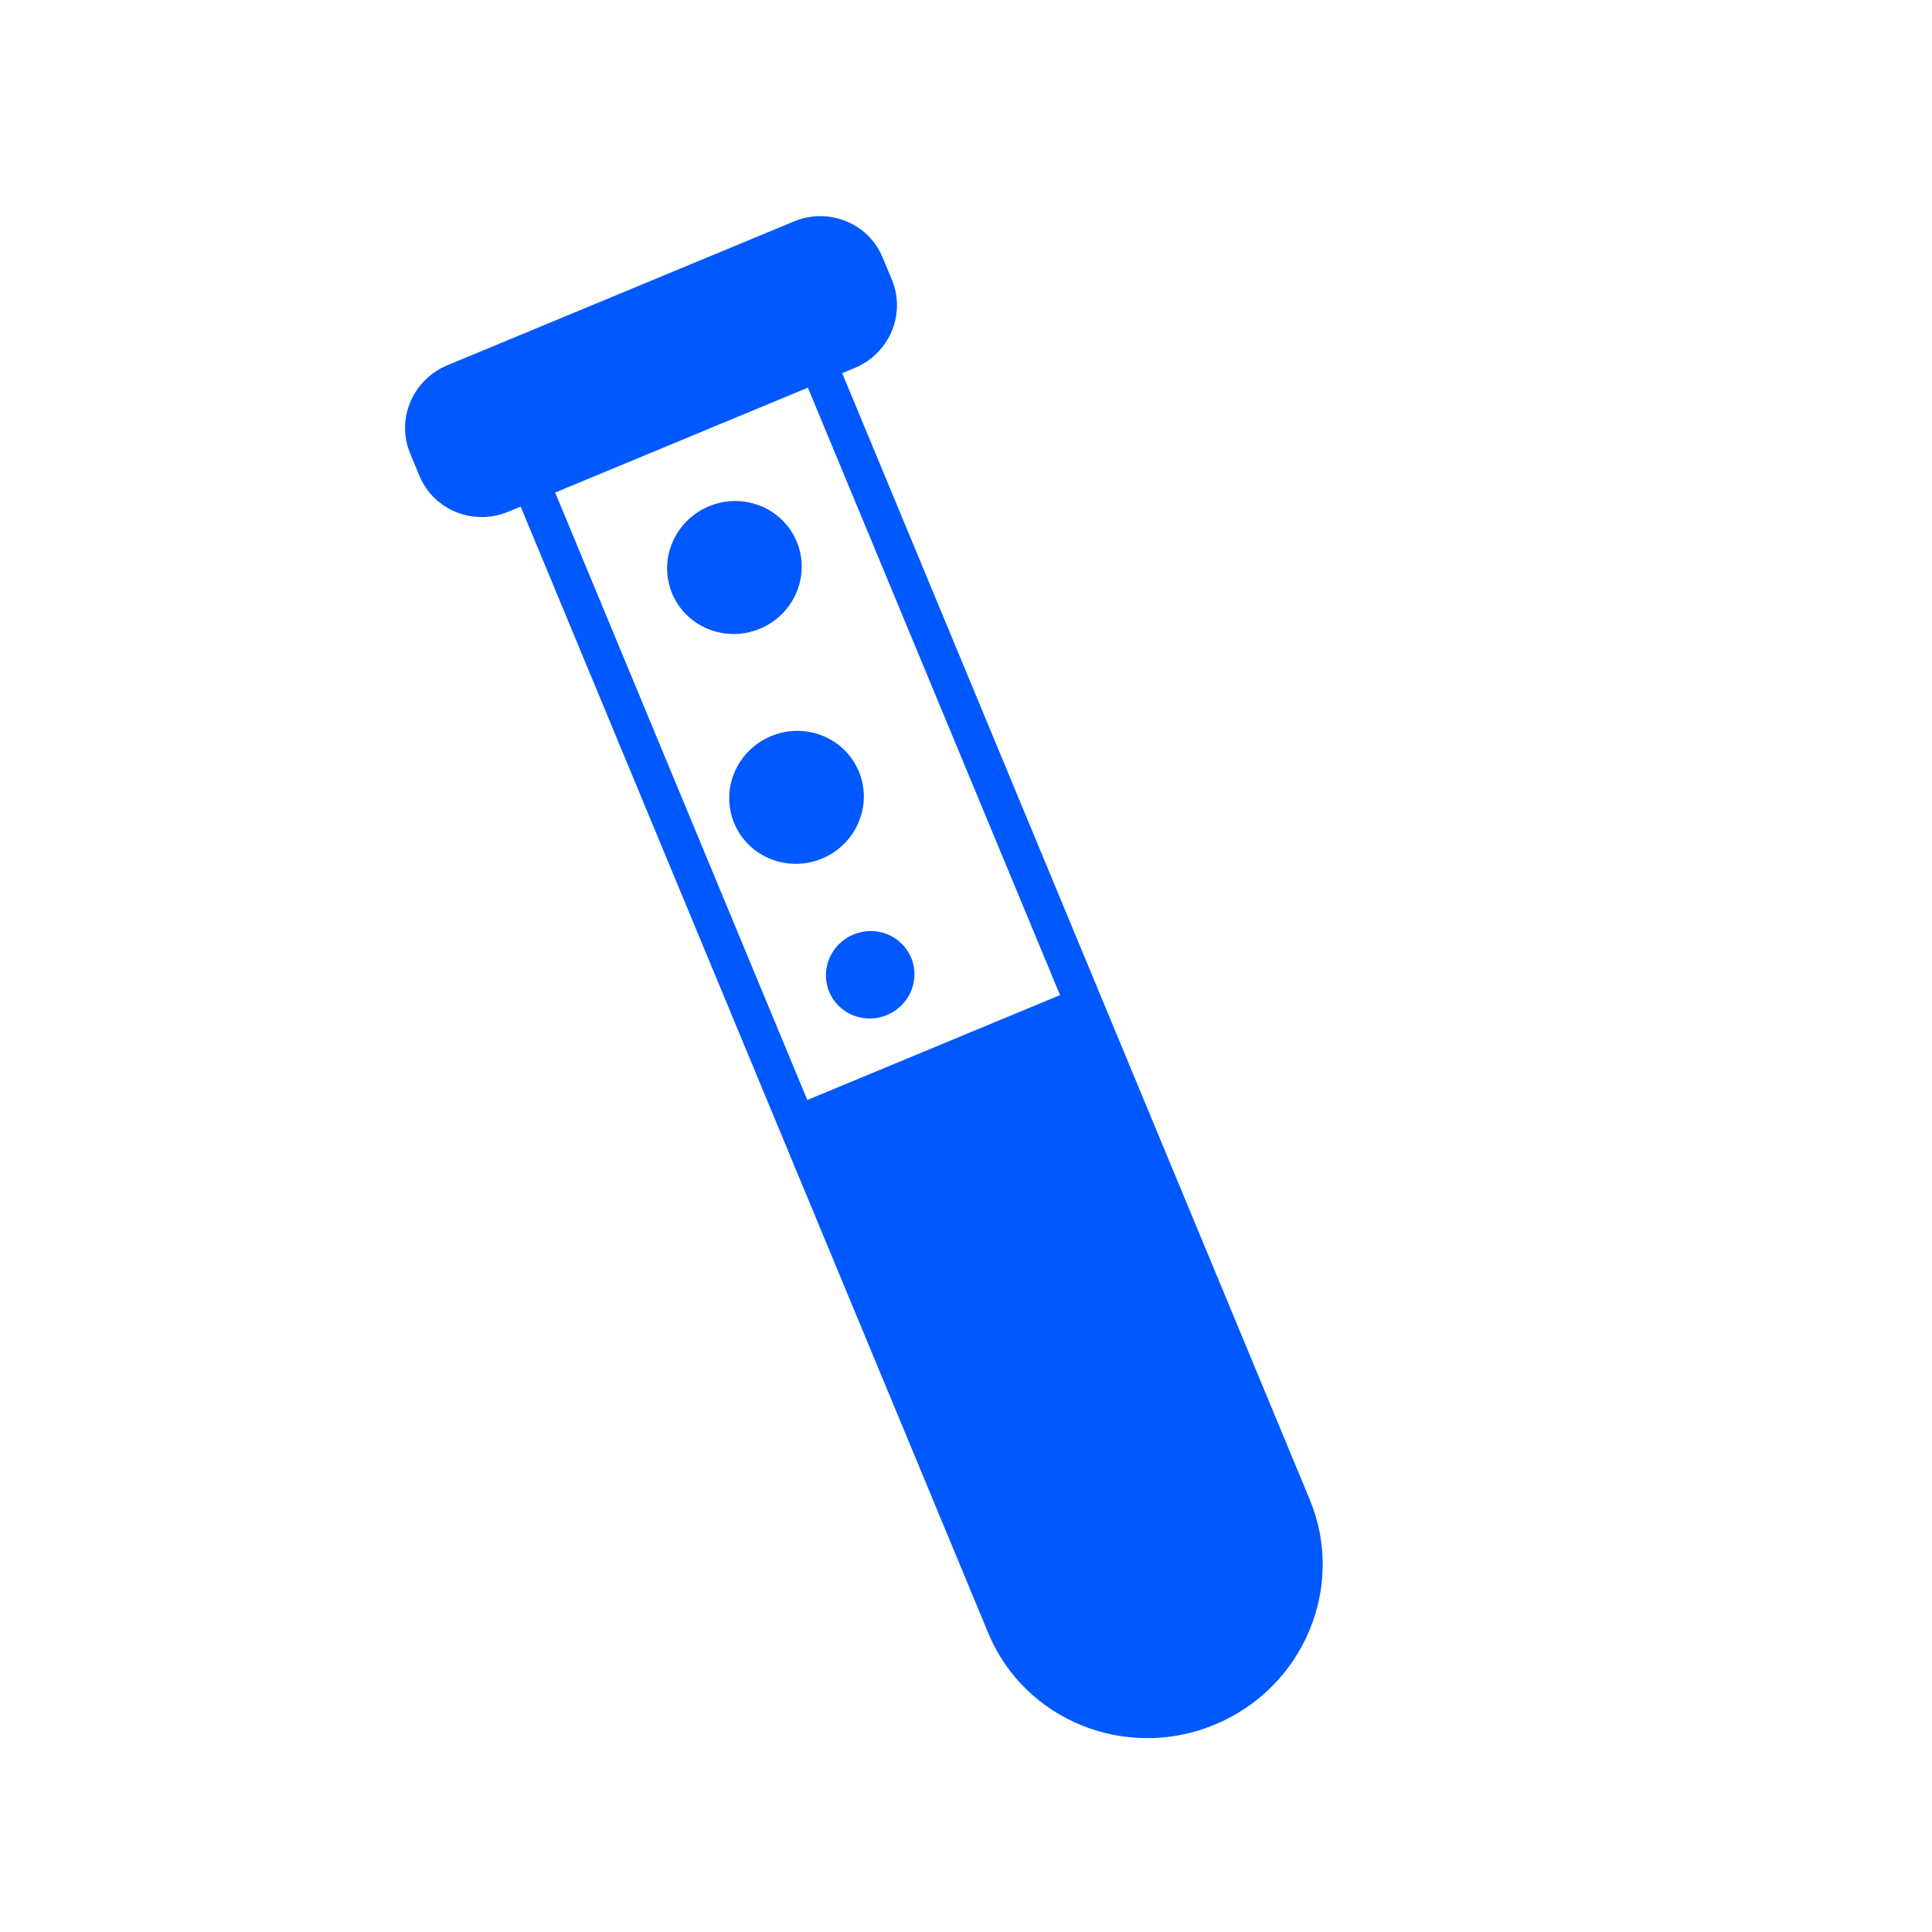 <?xml version="1.0" encoding="UTF-8" standalone="no"?>
<!DOCTYPE svg PUBLIC "-//W3C//DTD SVG 1.1//EN" "http://www.w3.org/Graphics/SVG/1.1/DTD/svg11.dtd">
<svg width="100%" height="100%" viewBox="0 0 108 108" version="1.1" xmlns="http://www.w3.org/2000/svg" xmlns:xlink="http://www.w3.org/1999/xlink" xml:space="preserve" xmlns:serif="http://www.serif.com/" style="fill-rule:evenodd;clip-rule:evenodd;stroke-linejoin:round;stroke-miterlimit:2;">
    <g transform="matrix(1,0,0,1,0,-124)">
        <g id="Artboard6" transform="matrix(1,0,0,1,3.827,-0.656)">
            <rect x="-3.827" y="124.656" width="107.844" height="107.719" style="fill:none;"/>
            <g transform="matrix(1.282,-0.532,0.523,1.26,13.099,145.843)">
                <path d="M23.445,4.5C23.445,2.98 22.215,1.75 20.695,1.75L5.595,1.75C4.075,1.75 2.845,2.98 2.845,4.5L2.845,5.5C2.845,7.02 4.075,8.25 5.595,8.25L6.135,8.25L6.135,58.23C6.135,62.1 9.275,65.25 13.145,65.25C17.015,65.25 20.155,62.1 20.155,58.23L20.155,8.25L20.695,8.25C22.215,8.25 23.445,7.02 23.445,5.5L23.445,4.5ZM18.655,35.21L7.635,35.21L7.635,8.26L18.655,8.26L18.655,35.21Z" style="fill:rgb(0,88,255);fill-rule:nonzero;"/>
                <circle cx="11.907" cy="23.587" r="2.717" style="fill:rgb(0,88,255);"/>
                <circle cx="13.145" cy="13.913" r="2.717" style="fill:rgb(0,88,255);"/>
                <circle cx="11.907" cy="31.459" r="1.787" style="fill:rgb(0,88,255);"/>
            </g>
        </g>
    </g>
</svg>

